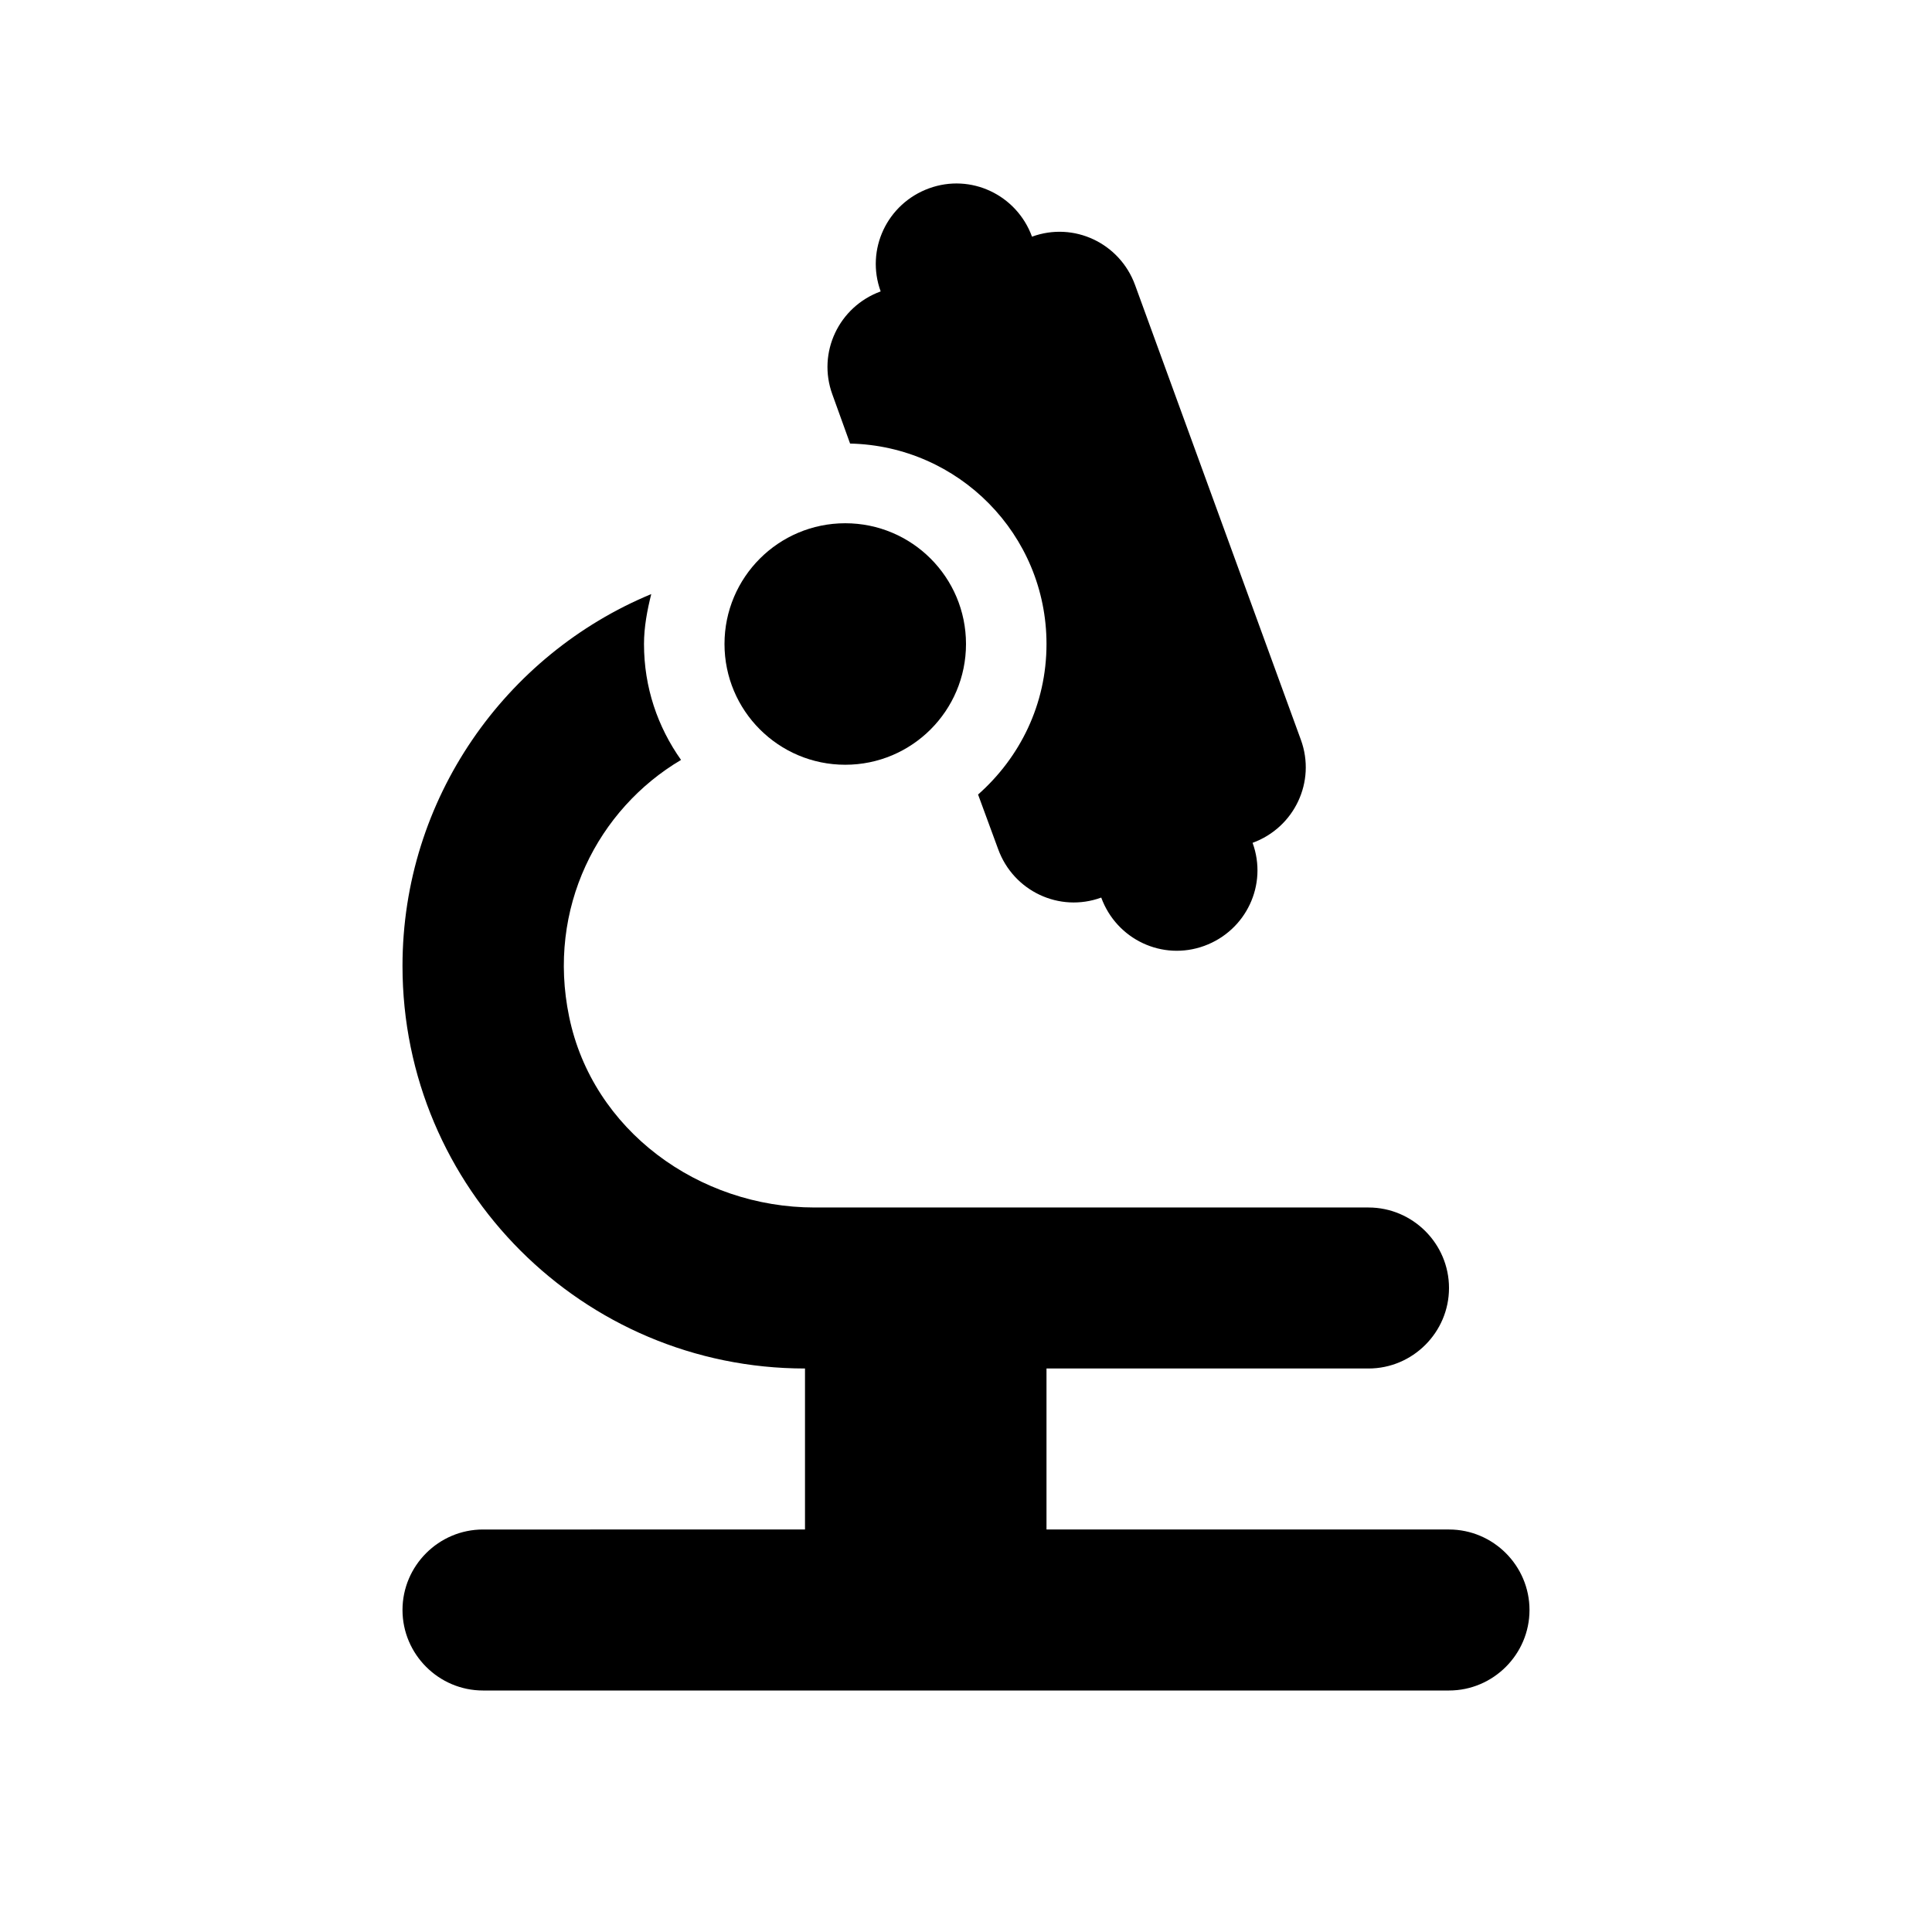 <svg xmlns="http://www.w3.org/2000/svg" viewBox="0 0 24 24"><path d="M5 20c0 .55.45 1 1 1h12c.55 0 1-.45 1-1s-.45-1-1-1h-5v-2h4c.55 0 1-.45 1-1s-.45-1-1-1h-6.88c-1.44 0-2.76-.96-3.05-2.37-.28-1.35.36-2.58 1.39-3.19C8.17 9.03 8 8.54 8 8c0-.21.04-.42.09-.62C6.28 8.13 5 9.92 5 12c0 2.76 2.24 5 5 5v2H6c-.55 0-1 .45-1 1zM10.56 5.51C11.91 5.54 13 6.64 13 8c0 .75-.33 1.41-.85 1.87l.25.68c.19.52.76.79 1.28.6.19.52.76.79 1.28.6.52-.19.79-.76.6-1.28.52-.19.79-.76.6-1.28L14.1 3.54c-.19-.52-.76-.79-1.28-.6-.19-.52-.76-.79-1.28-.6-.52.19-.79.76-.6 1.28-.52.19-.79.76-.6 1.28l.22.61z"/><circle cx="10.5" cy="8" r="1.5"/></svg>